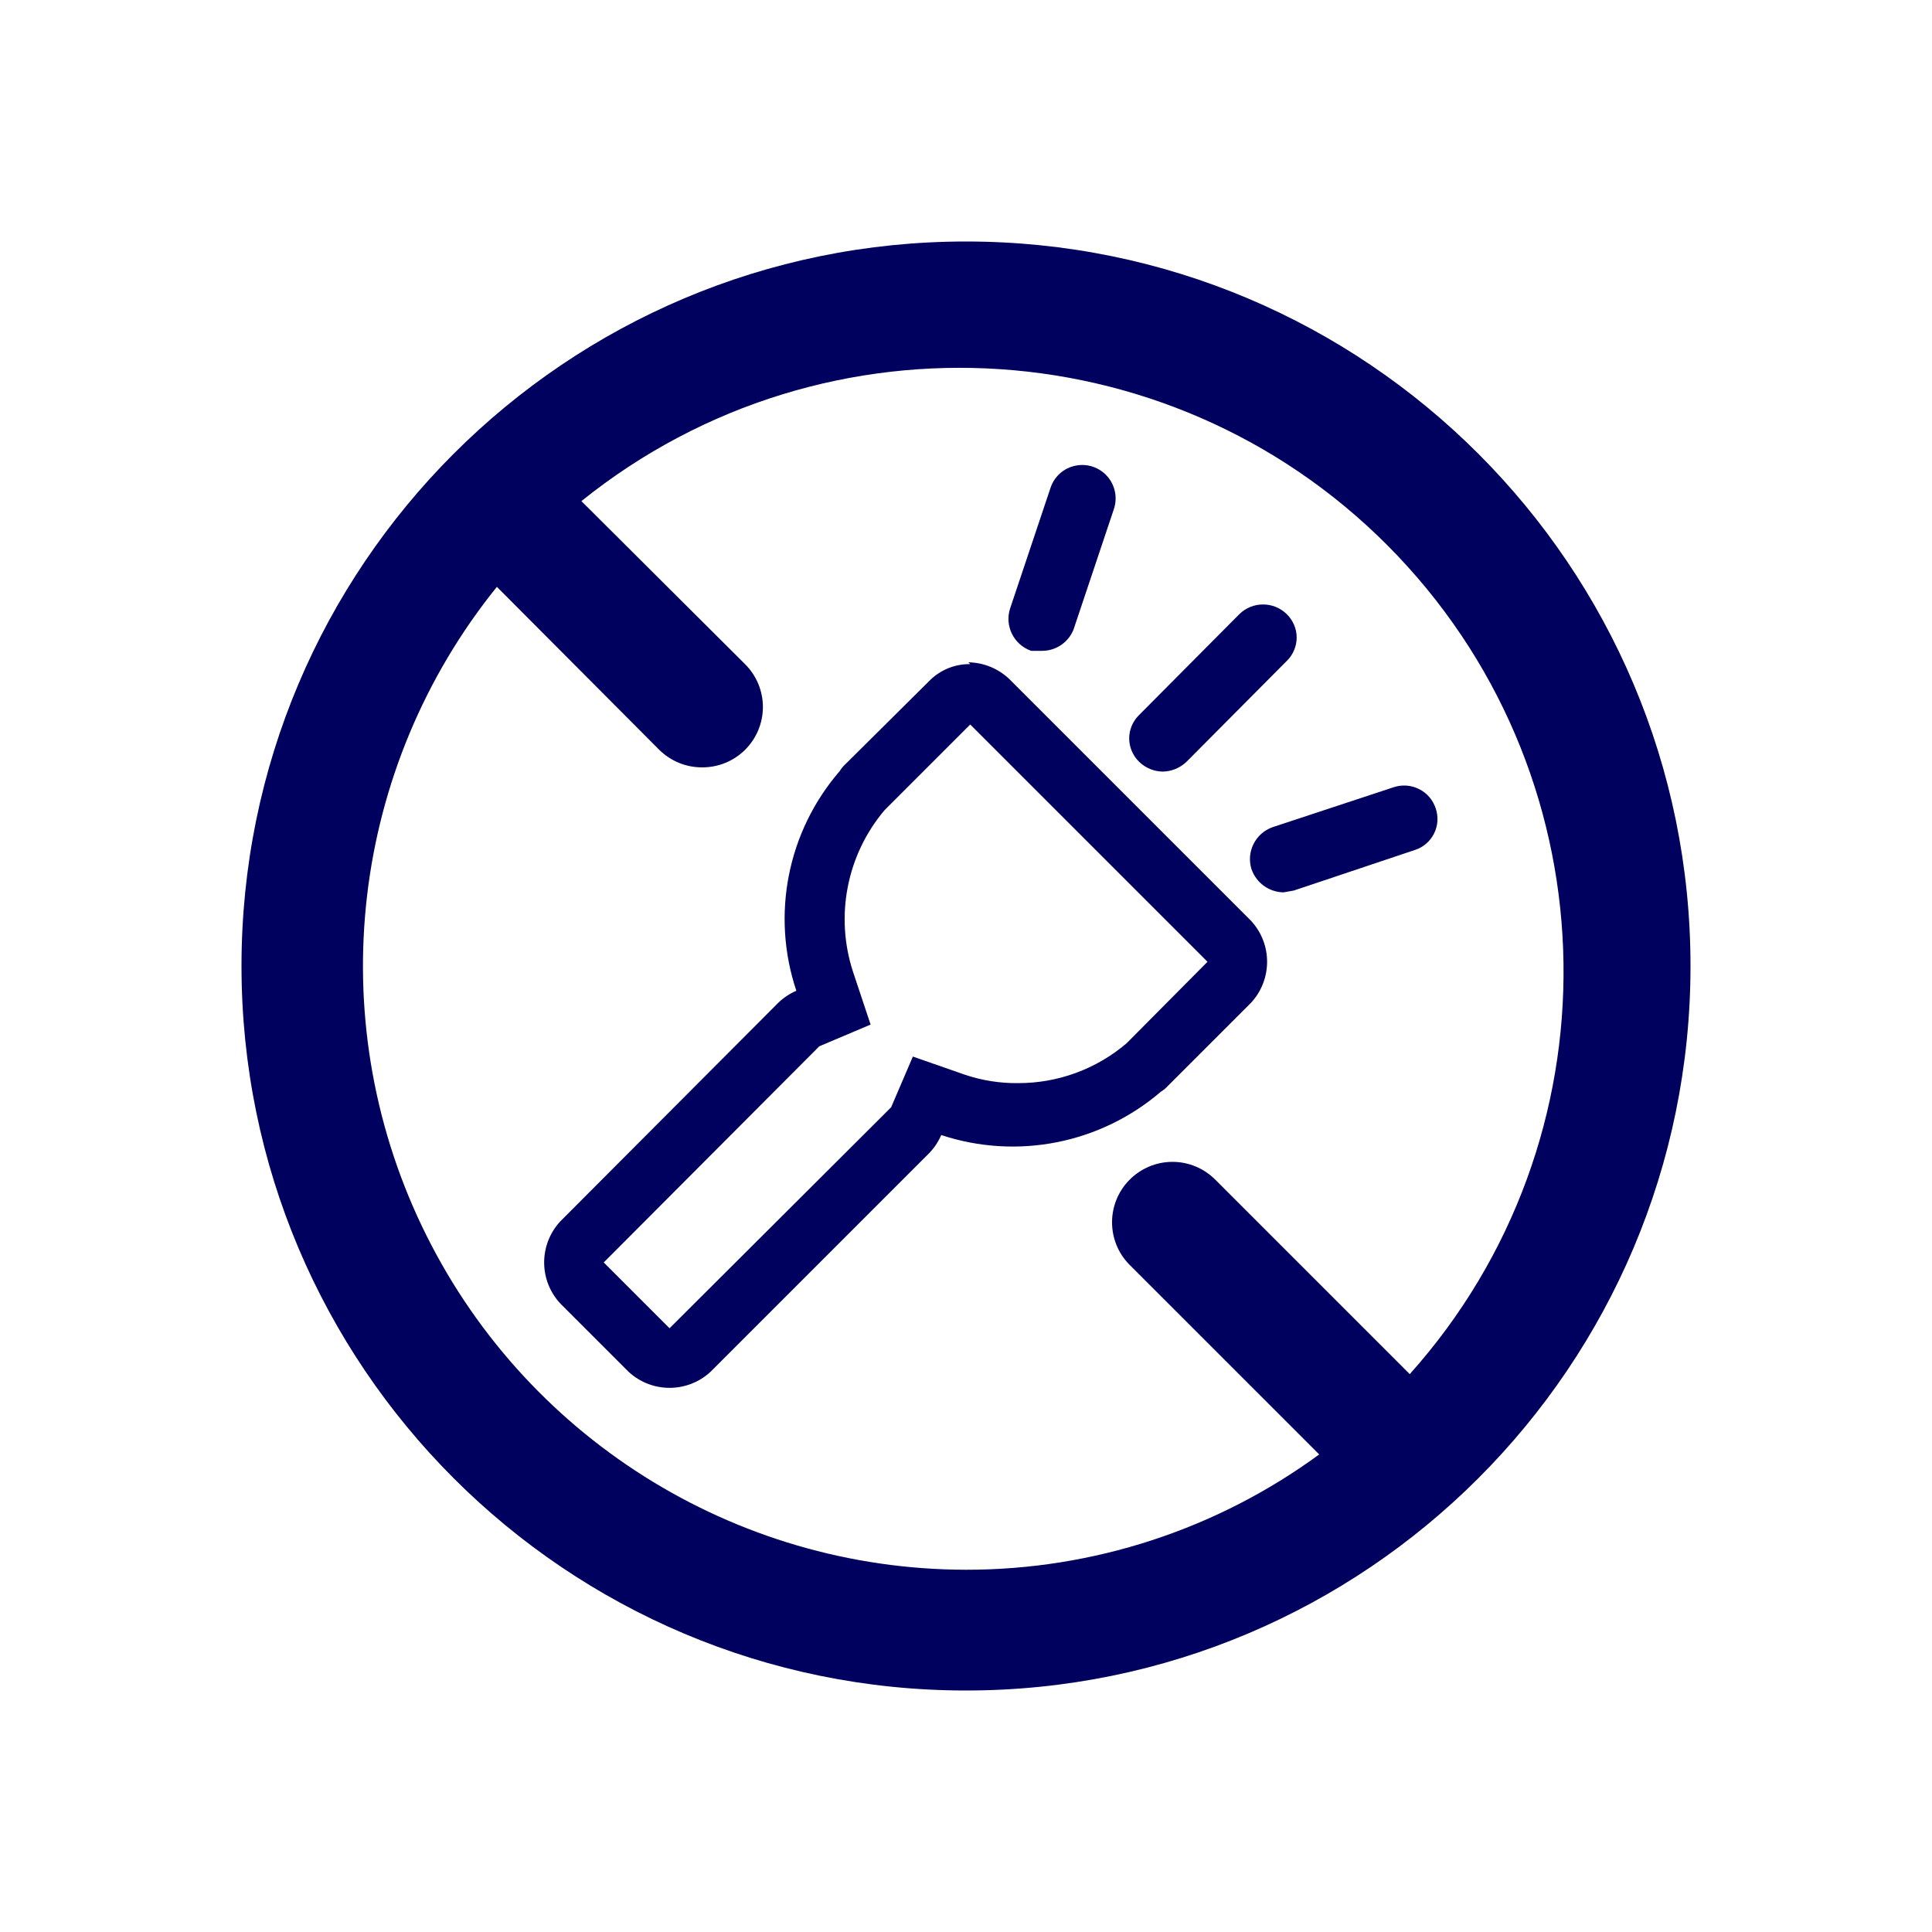 <svg width="32" height="32" viewBox="0 0 32 32" fill="none" xmlns="http://www.w3.org/2000/svg">
<path fill-rule="evenodd" clip-rule="evenodd" d="M16 4C22.627 4 28 9.373 28 16C28 22.627 22.627 28 16 28C9.373 28 4 22.627 4 16C4 9.373 9.373 4 16 4ZM23.35 22.76C26.821 18.88 26.735 12.986 23.152 9.209C19.568 5.433 13.687 5.037 9.63 8.3L12.34 11C12.529 11.188 12.636 11.443 12.636 11.71C12.636 11.977 12.529 12.232 12.34 12.42C12.151 12.607 11.896 12.711 11.63 12.71C11.364 12.711 11.109 12.607 10.92 12.42L8.23 9.72C5.812 12.716 5.329 16.833 6.987 20.307C8.645 23.781 12.15 25.995 16 26C18.104 26.002 20.153 25.333 21.85 24.09L18.71 20.95C18.322 20.56 18.322 19.93 18.71 19.54C18.898 19.351 19.153 19.244 19.42 19.244C19.687 19.244 19.942 19.351 20.13 19.54L23.35 22.76ZM17.78 10.43C17.694 10.642 17.488 10.78 17.26 10.78H17.08C16.793 10.68 16.637 10.37 16.73 10.08L17.4 8.08C17.462 7.892 17.62 7.752 17.814 7.713C18.008 7.673 18.208 7.74 18.339 7.888C18.47 8.036 18.512 8.242 18.45 8.43L17.78 10.43ZM19.26 12.78C19.405 12.777 19.544 12.72 19.65 12.62L21.31 10.95C21.416 10.848 21.477 10.707 21.477 10.56C21.477 10.413 21.416 10.272 21.31 10.17C21.093 9.959 20.747 9.959 20.53 10.17L18.87 11.84C18.764 11.942 18.703 12.083 18.703 12.23C18.703 12.377 18.764 12.518 18.87 12.62C18.975 12.721 19.114 12.778 19.26 12.78ZM16.04 10.97L16.07 11C15.815 10.996 15.569 11.097 15.39 11.28L14 12.66C13.965 12.692 13.934 12.729 13.91 12.77C13.043 13.77 12.769 15.155 13.19 16.41C13.079 16.458 12.977 16.526 12.89 16.61L9.28 20.23C8.924 20.614 8.924 21.206 9.28 21.59L10.41 22.72C10.794 23.076 11.386 23.076 11.77 22.72L15.39 19.1C15.474 19.013 15.542 18.911 15.59 18.8C16.846 19.215 18.227 18.942 19.23 18.08C19.271 18.056 19.308 18.025 19.34 17.99L20.72 16.61C21.076 16.226 21.076 15.634 20.72 15.25L16.72 11.25C16.537 11.074 16.294 10.974 16.04 10.97ZM14.65 13.42L16.07 12L20 15.93L18.66 17.28C18.158 17.708 17.52 17.942 16.86 17.94C16.561 17.943 16.263 17.896 15.98 17.8L15.12 17.5L14.76 18.34L11.09 22L10 20.91L13.57 17.33L14.42 16.97L14.13 16.1C13.827 15.177 14.023 14.163 14.65 13.42ZM21.26 14.78L21.43 14.75L23.43 14.08C23.569 14.037 23.685 13.939 23.751 13.809C23.817 13.679 23.827 13.528 23.78 13.39C23.734 13.25 23.635 13.134 23.503 13.069C23.372 13.003 23.219 12.993 23.08 13.04L21.08 13.7C20.793 13.8 20.637 14.11 20.73 14.4C20.81 14.625 21.021 14.777 21.26 14.78Z" fill="#00005E"/>
</svg>

